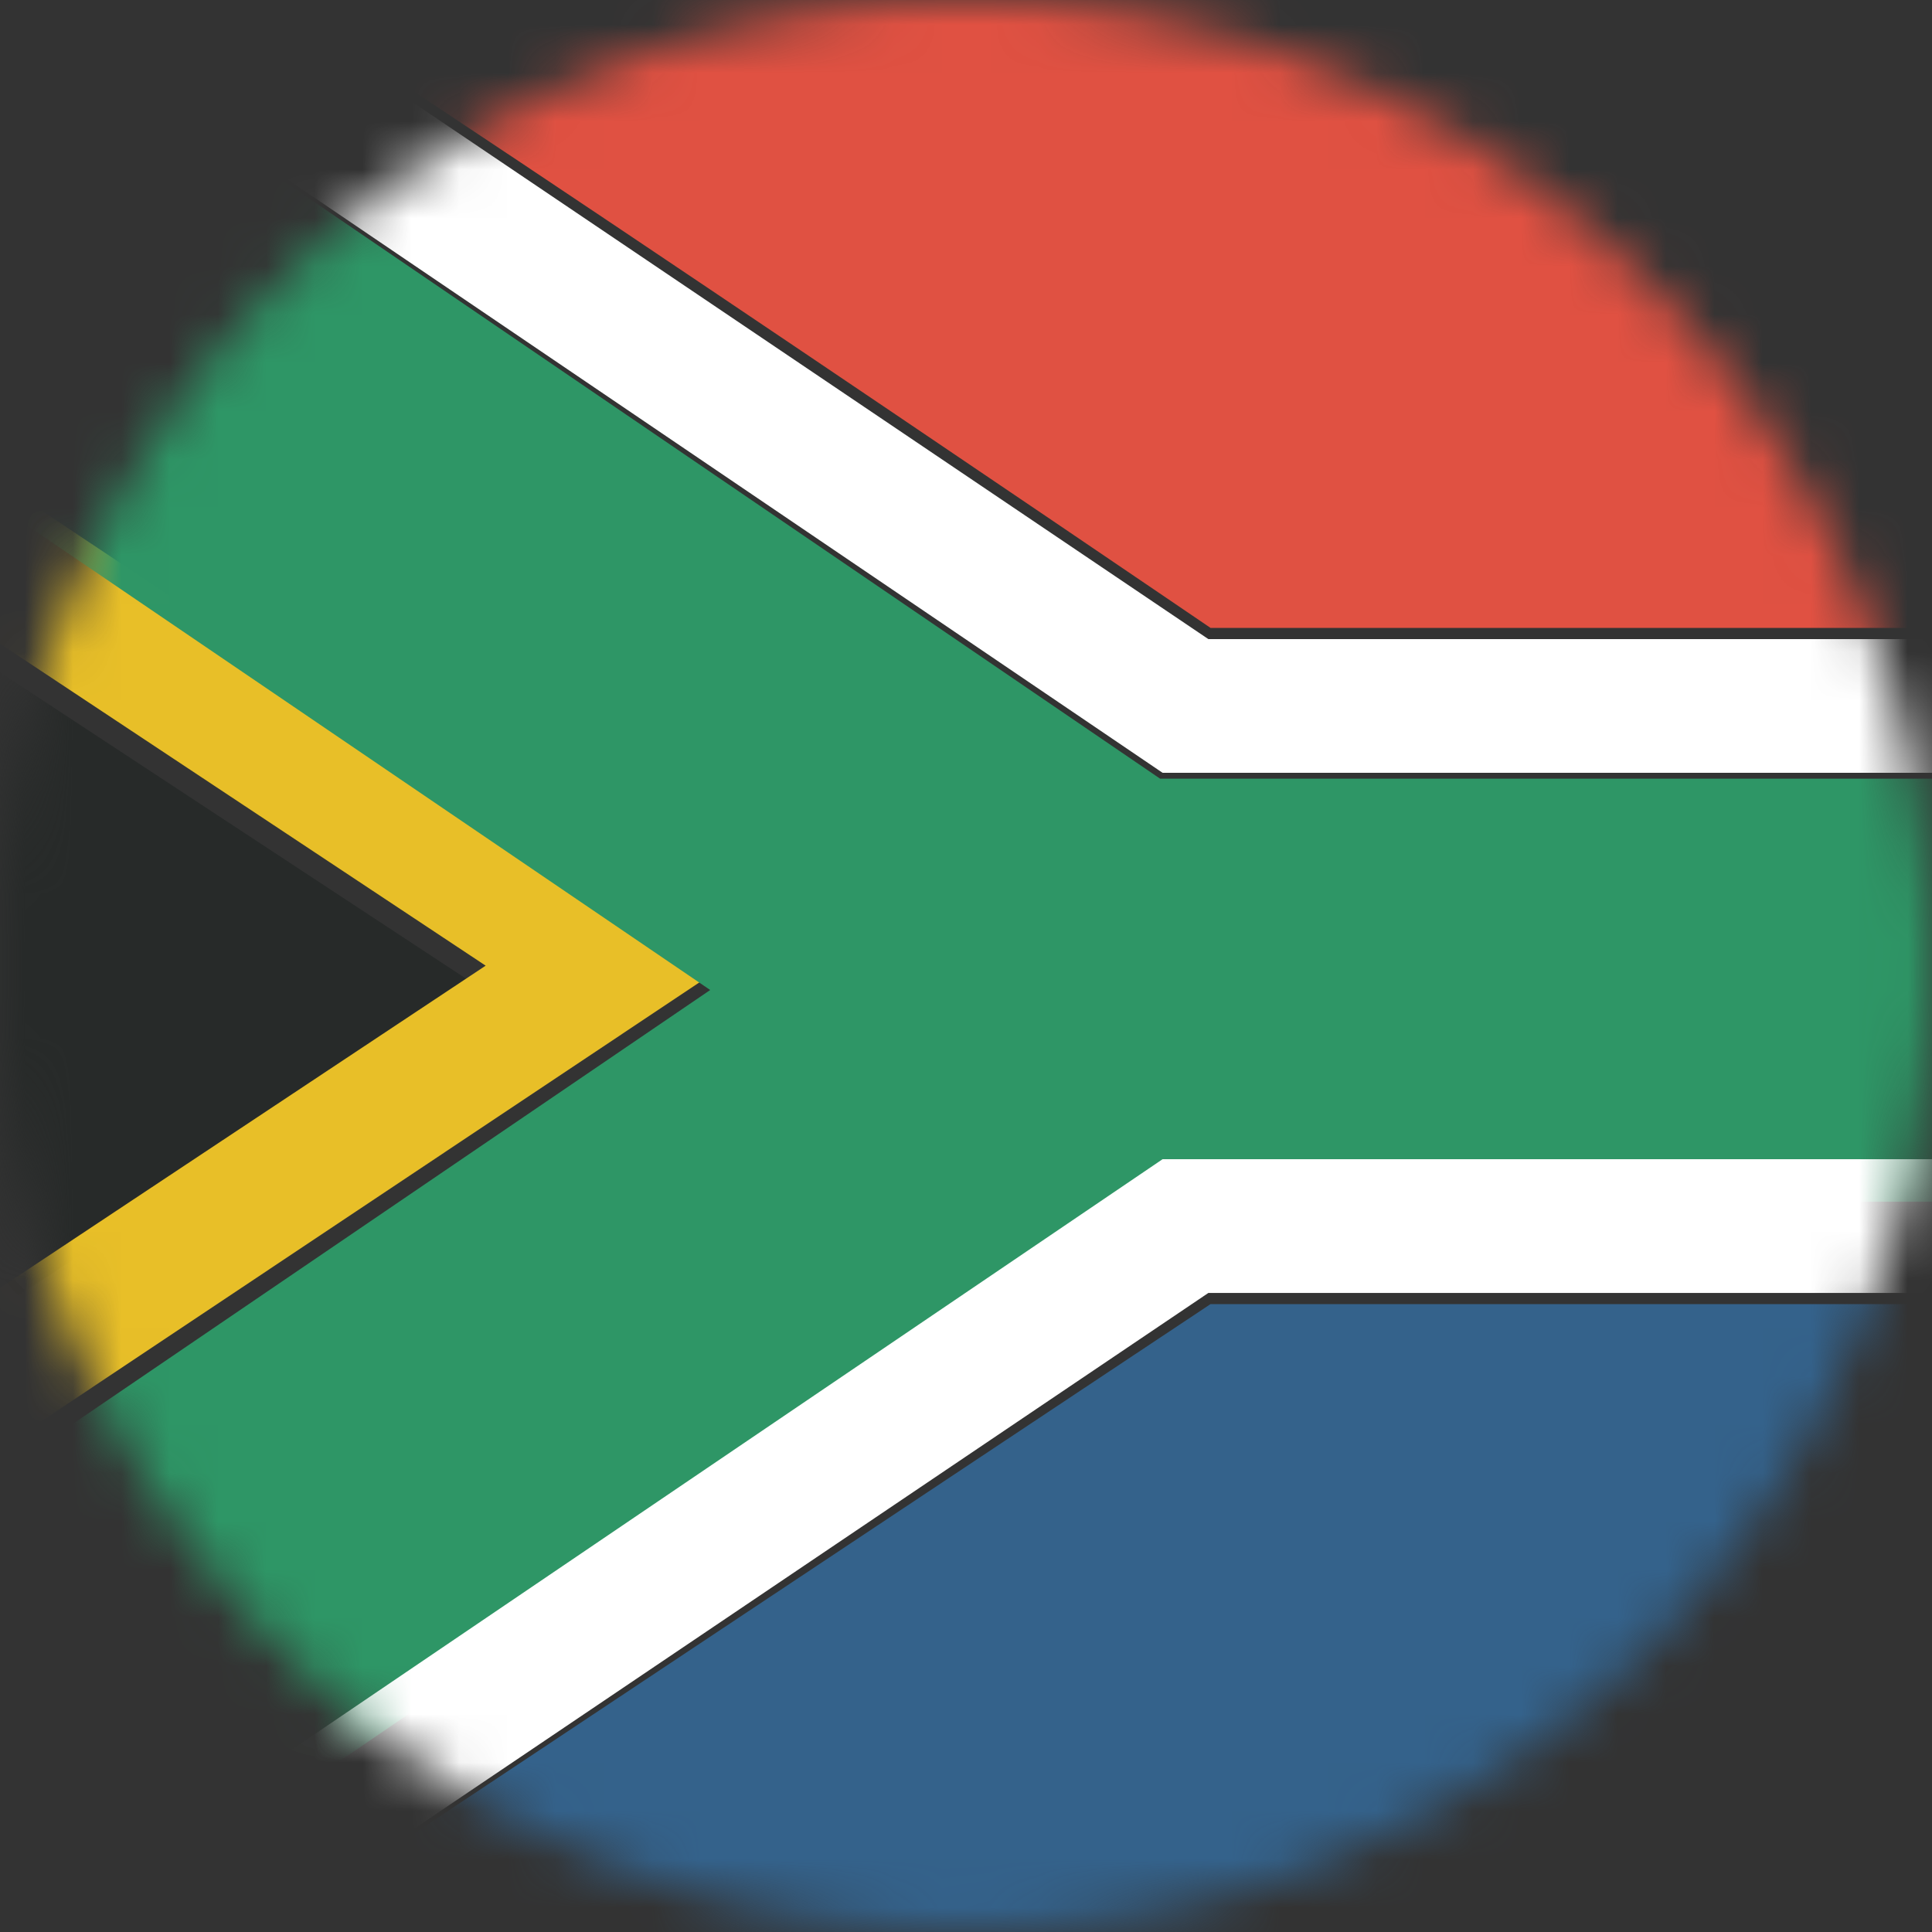 <?xml version="1.0" encoding="UTF-8" standalone="no"?>
<svg width="40px" height="40px" viewBox="0 0 40 40" version="1.1" xmlns="http://www.w3.org/2000/svg" xmlns:xlink="http://www.w3.org/1999/xlink" xmlns:sketch="http://www.bohemiancoding.com/sketch/ns">
    <rect x="0" y="0" width="40" height="40" fill="#333333" stroke="none"/>
    <!-- Generator: Sketch 3.3.3 (12081) - http://www.bohemiancoding.com/sketch -->
    <title>s-africa-flag</title>
    <desc>Created with Sketch.</desc>
    <defs>
        <path id="path-1" d="M-1.66977543e-13,21.542 C0.797,31.869 9.433,40 19.97,40 C31.033,40 40,31.037 40,19.98 C40,9.352 31.715,0.658 21.247,3.55271368e-14 L18.693,3.55271368e-14 C8.743,0.626 0.765,8.511 5.6575064e-14,18.418 L5.64499763e-14,21.542"></path>
    </defs>
    <g id="Page-1" stroke="none" stroke-width="1" fill="none" fill-rule="evenodd" sketch:type="MSPage">
        <g id="Mobile--rates-explained-Copy" sketch:type="MSArtboardGroup" transform="translate(-21, -2033)">
            <g id="s-africa-flag" sketch:type="MSLayerGroup" transform="translate(21, 2033)">
                <g id="Imported-Layers">
                    <mask id="mask-2" sketch:name="Clip 2" fill="white">
                        <use xlink:href="#path-1"></use>
                    </mask>
                    <g id="Clip-2"></g>
                    <path d="M-9,33 L-9,8 L10,20.493 L-9,33" id="Fill-1" fill="#272A29" sketch:type="MSShapeGroup" mask="url(#mask-2)"></path>
                    <path d="M4,41 L25.063,27 L55,27 L55,41 L4,41" id="Fill-3" fill="#34628B" sketch:type="MSShapeGroup" mask="url(#mask-2)"></path>
                    <path d="M4,-0.999 L55,-0.999 L55,13 L25.063,13 C25.063,13 4.281,-1.137 4,-0.999" id="Fill-4" fill="#E05142" sketch:type="MSShapeGroup" mask="url(#mask-2)"></path>
                    <path d="M-9,4 L-9,7.359 L10.055,19.993 L-9,32.641 L-9,36 L15,19.993 L-9,4" id="Fill-5" fill="#E8BF28" sketch:type="MSShapeGroup" mask="url(#mask-2)"></path>
                    <path d="M-9,4.376 L-9,-1 L-1.092,-1 L24.019,16.122 L55,16.122 L55,24.88 L24.019,24.88 L-1.092,42 L-9,42 L-9,36.633 L14.704,20.497 L-9,4.376" id="Fill-6" fill="#2E9666" sketch:type="MSShapeGroup" mask="url(#mask-2)"></path>
                    <path d="M-1,-1 L3.924,-1 L25.018,13.232 L55,13.232 L55,16 L24.07,16 L-1,-1" id="Fill-7" fill="#FFFFFF" sketch:type="MSShapeGroup" mask="url(#mask-2)"></path>
                    <path d="M-1,41 L3.924,41 L25.018,26.769 L55,26.769 L55,24 L24.07,24 L-1,41" id="Fill-8" fill="#FFFFFF" sketch:type="MSShapeGroup" mask="url(#mask-2)"></path>
                </g>
            </g>
        </g>
    </g>
</svg>
